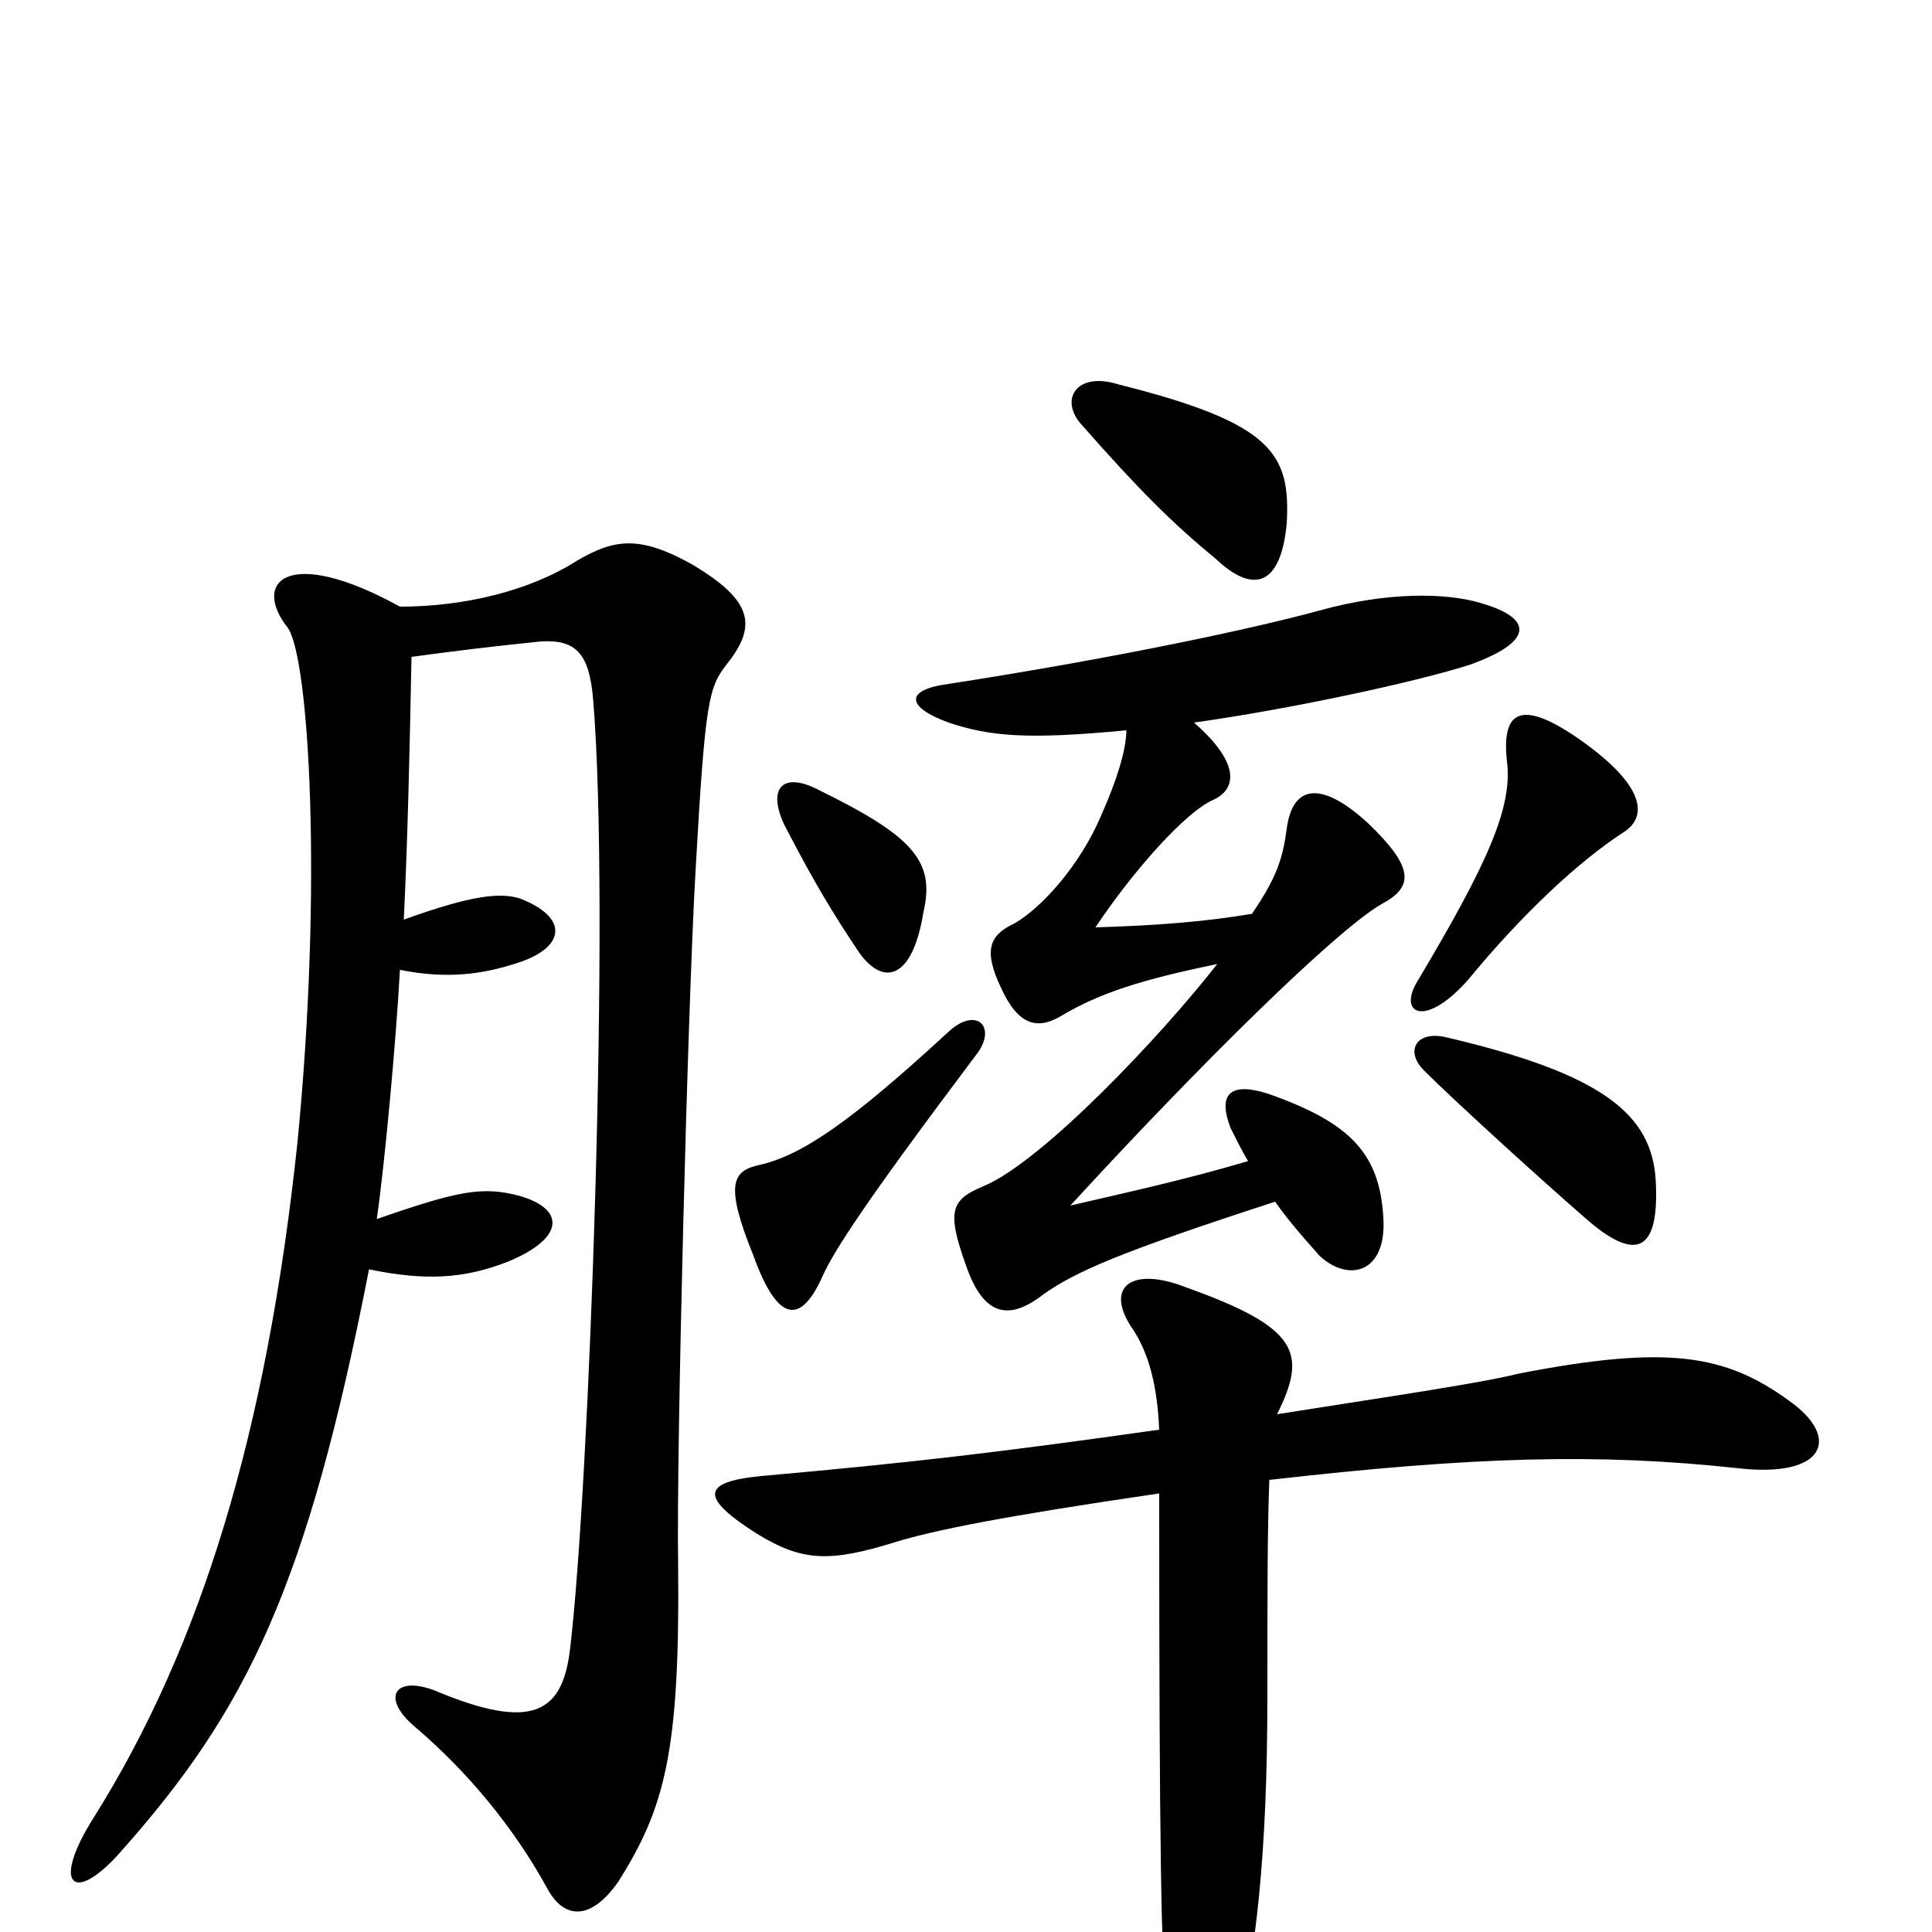 <svg xmlns="http://www.w3.org/2000/svg" viewBox="0 -1000 1000 1000">
	<path fill="#000000" d="M749 -463C733 -467 727 -456 737 -446C753 -430 797 -390 820 -370C847 -346 859 -352 857 -389C855 -423 830 -444 749 -463ZM733 -491C724 -475 738 -468 760 -493C788 -527 817 -554 840 -569C853 -577 852 -593 818 -617C788 -638 777 -633 780 -606C783 -582 770 -553 733 -491ZM209 -524C211 -565 212 -610 213 -660C235 -663 251 -665 280 -668C298 -669 305 -662 307 -638C316 -531 305 -228 295 -146C291 -113 275 -104 225 -125C204 -133 197 -121 215 -106C242 -83 266 -54 283 -23C292 -6 306 -6 320 -26C344 -64 352 -93 351 -190C350 -248 356 -480 360 -549C365 -639 367 -644 376 -656C392 -676 390 -689 358 -708C331 -723 318 -721 299 -710C274 -694 240 -686 207 -686C149 -718 130 -699 149 -675C160 -659 167 -542 154 -409C138 -258 104 -148 49 -60C26 -24 38 -14 62 -41C128 -115 159 -179 191 -343C220 -337 240 -338 263 -347C292 -359 293 -374 269 -381C250 -386 238 -384 195 -369C199 -396 205 -461 207 -498C232 -493 250 -496 266 -501C293 -509 295 -525 269 -535C259 -538 245 -537 209 -524ZM506 -455C516 -469 505 -479 491 -466C440 -419 415 -402 393 -397C379 -394 375 -387 390 -350C403 -314 415 -315 426 -340C432 -353 448 -378 506 -455ZM478 -528C484 -554 473 -567 424 -591C405 -601 397 -592 406 -573C422 -542 432 -526 444 -508C456 -490 472 -491 478 -528ZM666 -729C668 -765 659 -781 579 -801C557 -808 548 -793 560 -780C589 -747 607 -729 629 -711C649 -692 663 -697 666 -729ZM661 -268C677 -300 672 -313 613 -334C587 -344 572 -335 585 -314C595 -300 599 -282 600 -260C515 -248 472 -243 394 -236C363 -233 362 -225 392 -206C415 -192 429 -191 464 -202C484 -208 518 -215 600 -227C600 -44 601 16 604 41C611 93 630 95 639 58C650 12 656 -39 656 -123C656 -174 656 -209 657 -234C762 -246 827 -248 900 -240C945 -235 953 -256 926 -275C893 -299 863 -304 786 -289C766 -284 718 -277 661 -268ZM583 -622C583 -612 578 -596 570 -578C559 -552 539 -530 525 -522C512 -516 509 -508 518 -489C527 -469 537 -467 549 -474C569 -486 591 -493 630 -501C602 -465 540 -399 509 -386C492 -379 490 -373 500 -345C509 -319 522 -316 540 -330C557 -342 580 -352 660 -378C667 -368 675 -359 683 -350C698 -336 718 -341 716 -370C714 -403 699 -419 656 -434C637 -440 630 -434 637 -416C640 -410 643 -404 646 -399C612 -389 584 -383 554 -376C621 -449 691 -518 715 -532C732 -541 732 -551 708 -574C684 -596 669 -594 666 -571C664 -556 661 -546 648 -527C624 -523 600 -521 567 -520C587 -550 614 -580 628 -586C641 -592 641 -606 618 -626C668 -633 733 -647 761 -656C794 -668 794 -680 766 -688C749 -693 719 -694 683 -684C650 -675 581 -660 491 -646C468 -643 469 -634 491 -626C512 -619 531 -617 583 -622Z"/>
</svg>